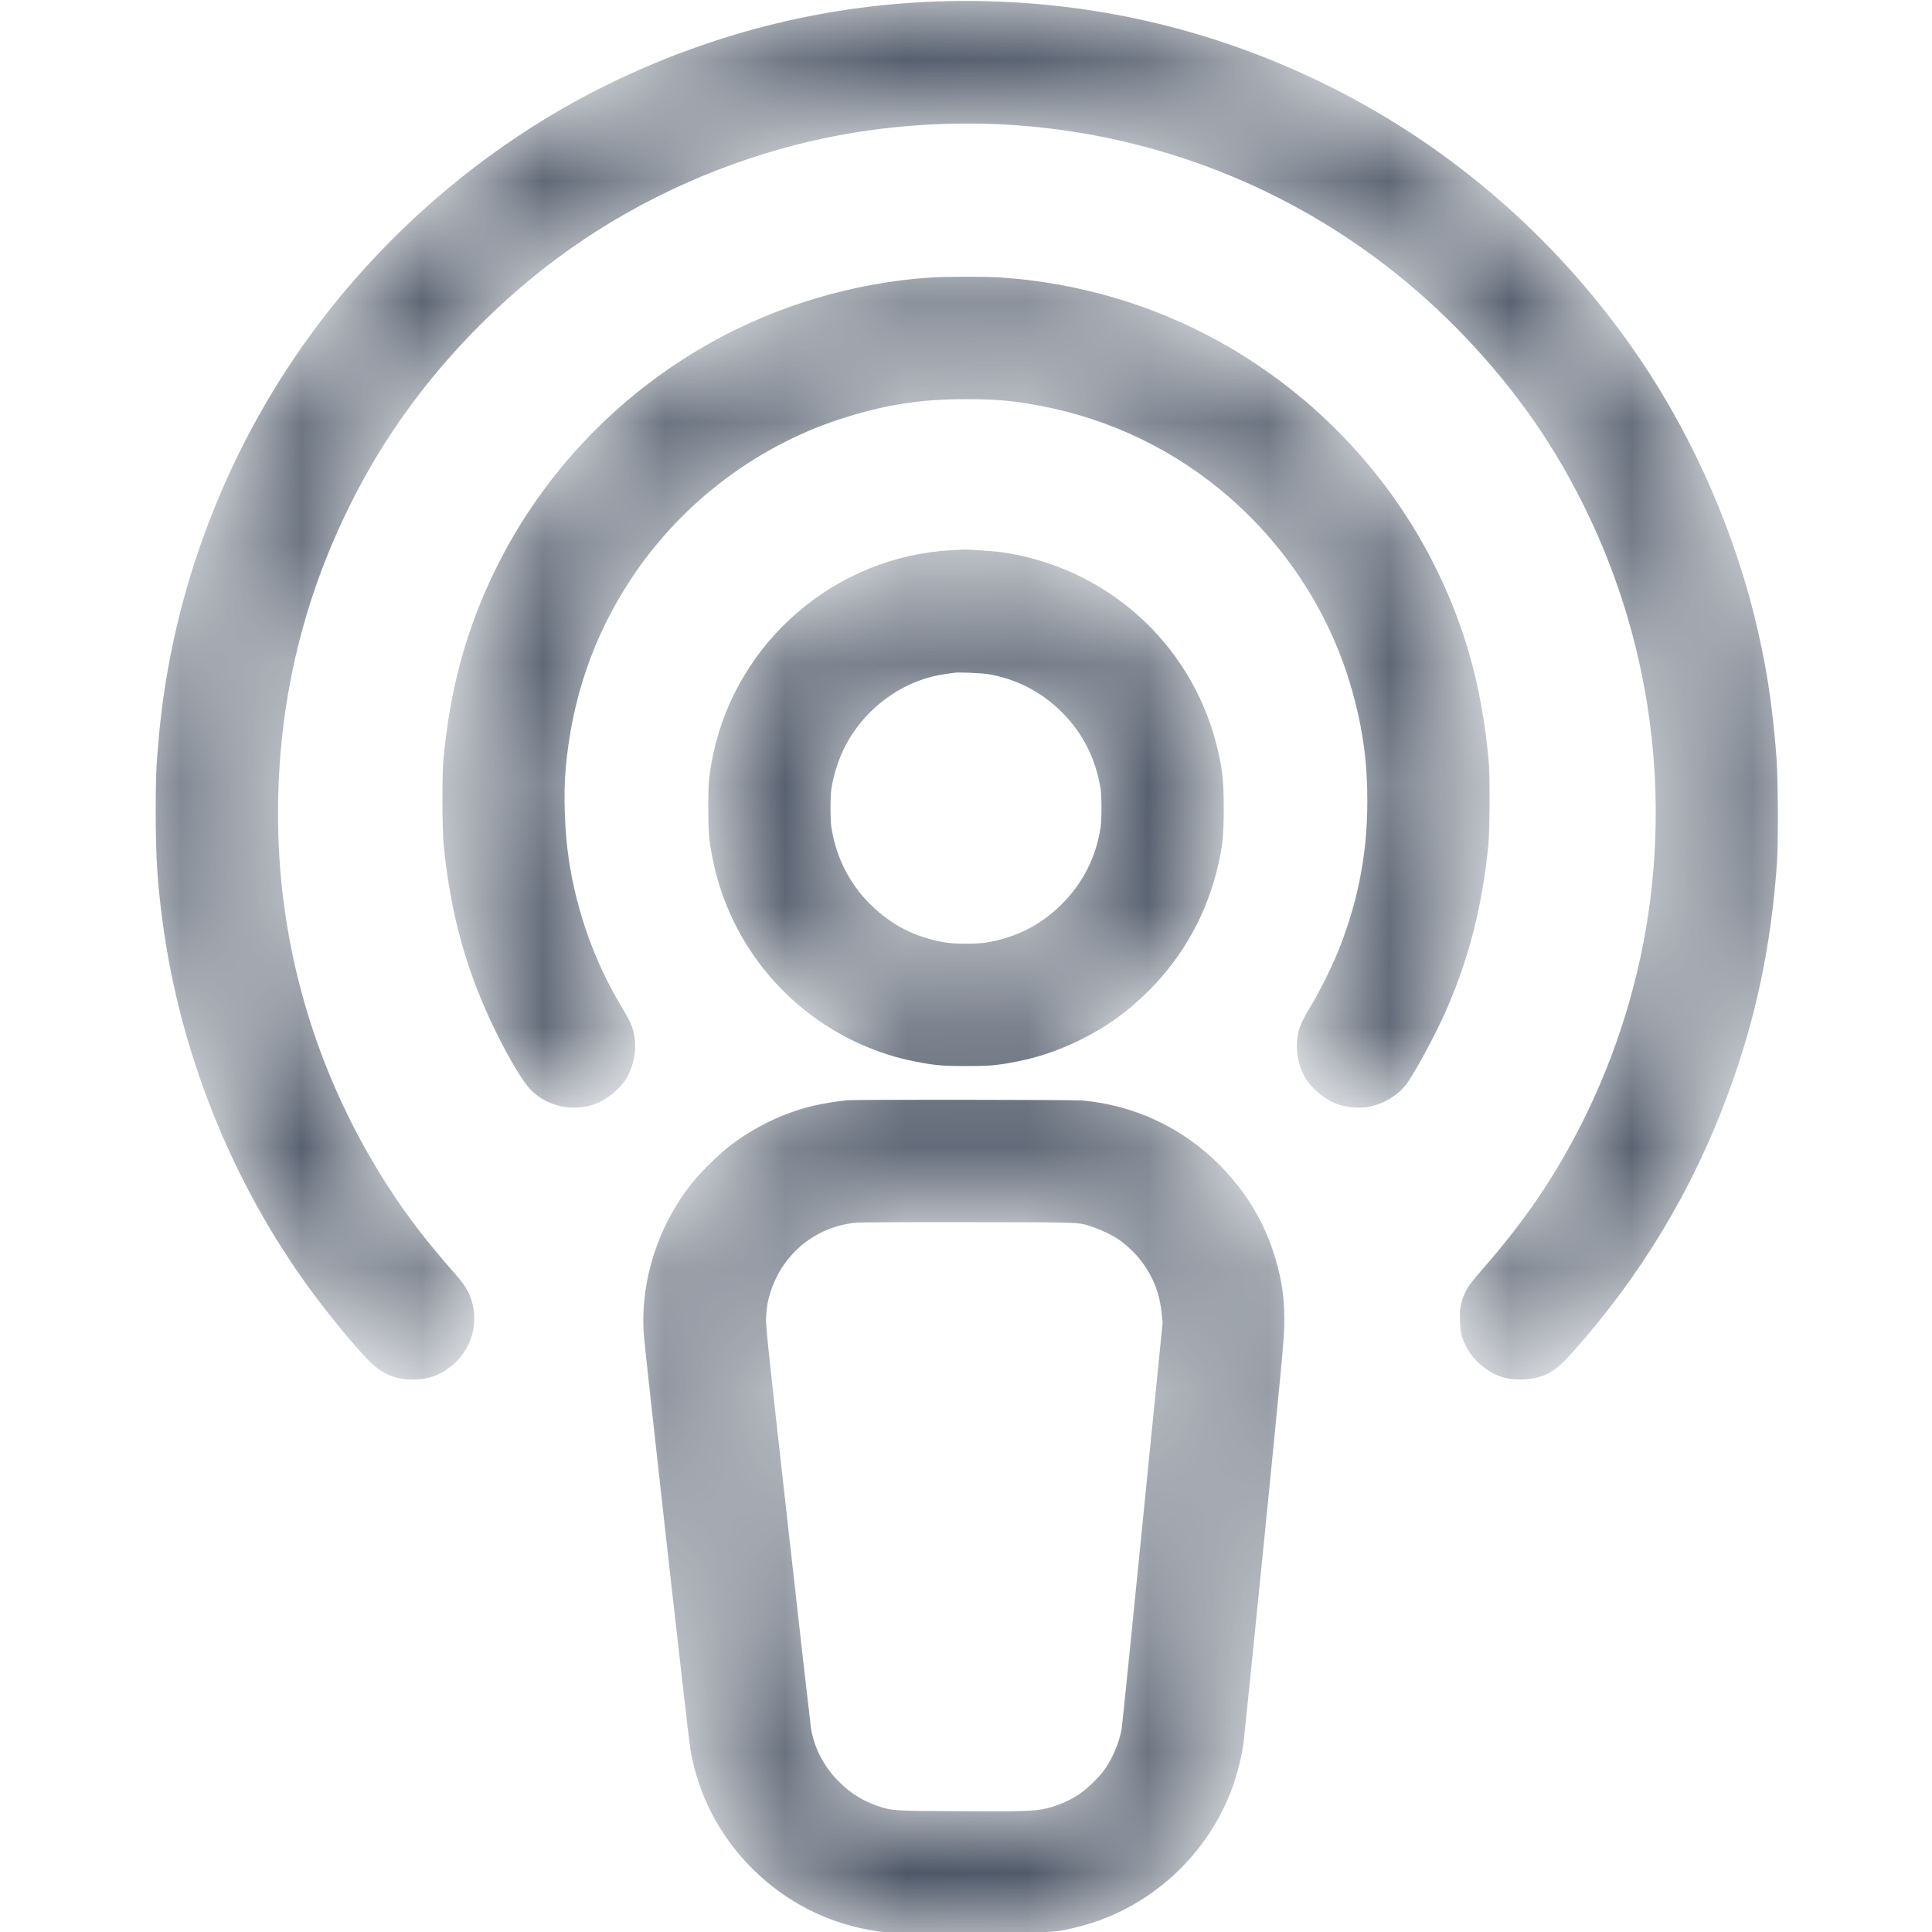 <svg width="16" height="16" viewBox="0 0 16 16" fill="none" xmlns="http://www.w3.org/2000/svg">
<mask id="path-1-inside-1_898_4034" fill="white">
<path fill-rule="evenodd" clip-rule="evenodd" d="M7.747 0.019C6.802 0.054 5.883 0.288 5.021 0.713C4.102 1.167 3.278 1.85 2.648 2.681C1.897 3.673 1.433 4.871 1.322 6.102C1.3 6.352 1.296 6.43 1.296 6.726C1.296 7.098 1.31 7.314 1.354 7.641C1.5 8.725 1.926 9.785 2.567 10.665C2.708 10.858 2.876 11.065 3.02 11.223C3.15 11.366 3.256 11.418 3.421 11.418C3.54 11.418 3.631 11.388 3.724 11.316C3.866 11.208 3.939 11.035 3.917 10.858C3.903 10.745 3.865 10.668 3.769 10.56C3.521 10.277 3.369 10.079 3.208 9.829C2.639 8.948 2.325 7.936 2.298 6.896C2.271 5.834 2.514 4.844 3.028 3.924C3.409 3.243 3.962 2.617 4.61 2.134C5.195 1.699 5.875 1.376 6.598 1.191C7.211 1.034 7.888 0.981 8.531 1.04C9.682 1.146 10.765 1.593 11.652 2.331C12.106 2.708 12.527 3.185 12.831 3.666C13.539 4.787 13.837 6.112 13.676 7.43C13.597 8.079 13.399 8.726 13.101 9.315C12.878 9.754 12.632 10.115 12.291 10.505C12.179 10.634 12.152 10.672 12.127 10.736C12.1 10.806 12.094 10.85 12.098 10.945C12.101 11.039 12.112 11.08 12.151 11.155C12.215 11.277 12.35 11.381 12.479 11.408C12.571 11.427 12.691 11.419 12.771 11.389C12.859 11.355 12.915 11.311 13.021 11.192C13.587 10.556 14.012 9.85 14.304 9.059C14.533 8.439 14.659 7.848 14.709 7.155C14.721 6.981 14.719 6.444 14.705 6.265C14.671 5.822 14.616 5.475 14.518 5.085C14.32 4.298 13.96 3.513 13.495 2.859C12.854 1.955 12.012 1.228 11.037 0.736C10.012 0.219 8.902 -0.023 7.747 0.019ZM7.702 2.305C7.074 2.348 6.448 2.533 5.901 2.837C5.095 3.285 4.455 3.972 4.069 4.803C3.853 5.268 3.73 5.737 3.679 6.288C3.666 6.425 3.668 6.873 3.682 7.011C3.74 7.581 3.873 8.055 4.112 8.541C4.228 8.777 4.341 8.964 4.407 9.028C4.541 9.16 4.755 9.203 4.933 9.134C5.026 9.098 5.135 9.007 5.183 8.926C5.232 8.843 5.258 8.736 5.253 8.637C5.247 8.535 5.226 8.48 5.139 8.336C4.921 7.974 4.77 7.554 4.705 7.123C4.67 6.894 4.659 6.58 4.678 6.368C4.729 5.785 4.909 5.264 5.22 4.792C5.646 4.146 6.295 3.662 7.03 3.441C7.368 3.339 7.641 3.299 8 3.299C8.21 3.299 8.338 3.308 8.506 3.335C9.1 3.428 9.645 3.671 10.102 4.044C10.658 4.498 11.048 5.107 11.225 5.795C11.299 6.081 11.331 6.337 11.33 6.64C11.33 7.088 11.245 7.507 11.07 7.923C11.022 8.038 10.923 8.234 10.861 8.335C10.774 8.479 10.753 8.535 10.747 8.637C10.742 8.736 10.768 8.843 10.817 8.926C10.865 9.007 10.974 9.098 11.067 9.134C11.147 9.165 11.257 9.175 11.339 9.159C11.466 9.134 11.586 9.057 11.654 8.958C11.74 8.831 11.904 8.521 11.982 8.339C12.164 7.913 12.268 7.5 12.318 7.011C12.332 6.872 12.334 6.424 12.321 6.288C12.269 5.732 12.147 5.268 11.931 4.803C11.546 3.974 10.903 3.284 10.099 2.837C9.546 2.529 8.925 2.347 8.283 2.304C8.17 2.296 7.816 2.297 7.702 2.305ZM7.882 4.563C6.927 4.613 6.113 5.309 5.913 6.246C5.878 6.412 5.872 6.475 5.872 6.688C5.872 6.899 5.877 6.954 5.908 7.11C6.052 7.838 6.567 8.44 7.264 8.696C7.375 8.737 7.468 8.763 7.587 8.786C7.747 8.817 7.803 8.822 8 8.822C8.197 8.822 8.254 8.817 8.411 8.787C8.598 8.75 8.752 8.698 8.925 8.615C9.153 8.504 9.333 8.377 9.51 8.199C9.798 7.911 9.993 7.555 10.083 7.158C10.12 6.993 10.127 6.918 10.128 6.701C10.128 6.457 10.116 6.352 10.064 6.153C9.846 5.319 9.148 4.699 8.29 4.579C8.233 4.571 7.997 4.555 7.978 4.558C7.974 4.558 7.931 4.561 7.882 4.563ZM7.904 5.565C7.895 5.566 7.863 5.571 7.834 5.575C7.511 5.617 7.207 5.819 7.029 6.113C6.958 6.229 6.902 6.384 6.879 6.531C6.869 6.598 6.869 6.786 6.879 6.854C6.918 7.102 7.029 7.322 7.201 7.492C7.379 7.668 7.579 7.77 7.83 7.812C7.907 7.825 8.093 7.825 8.17 7.812C8.413 7.771 8.61 7.673 8.783 7.507C8.968 7.329 9.084 7.104 9.121 6.851C9.131 6.777 9.131 6.604 9.121 6.534C9.082 6.284 8.974 6.069 8.8 5.895C8.63 5.725 8.422 5.617 8.187 5.577C8.133 5.568 7.937 5.559 7.904 5.565ZM7.021 9.118C6.954 9.123 6.807 9.147 6.736 9.164C6.491 9.224 6.266 9.331 6.058 9.487C5.968 9.554 5.803 9.715 5.733 9.805C5.455 10.156 5.311 10.606 5.337 11.037C5.345 11.171 5.705 14.376 5.724 14.489C5.788 14.862 5.964 15.2 6.233 15.469C6.517 15.752 6.87 15.929 7.264 15.987C7.346 15.999 7.386 16 8 16C8.744 16 8.737 16 8.95 15.945C9.552 15.788 10.049 15.31 10.23 14.711C10.254 14.63 10.281 14.516 10.291 14.445C10.295 14.418 10.371 13.661 10.462 12.761C10.605 11.331 10.626 11.108 10.629 10.984C10.633 10.795 10.619 10.664 10.576 10.496C10.493 10.171 10.333 9.891 10.093 9.65C9.788 9.345 9.395 9.16 8.963 9.12C8.899 9.114 7.098 9.112 7.021 9.118ZM7.093 10.119C6.725 10.152 6.431 10.416 6.352 10.784C6.346 10.81 6.34 10.868 6.338 10.912C6.335 10.986 6.348 11.11 6.518 12.624C6.618 13.521 6.705 14.282 6.71 14.315C6.739 14.488 6.825 14.648 6.958 14.774C7.05 14.863 7.15 14.923 7.268 14.963C7.39 15.003 7.384 15.003 7.942 15.006C8.474 15.009 8.567 15.006 8.667 14.983C8.766 14.96 8.874 14.912 8.954 14.855C9.012 14.814 9.103 14.726 9.146 14.668C9.216 14.573 9.275 14.436 9.295 14.322C9.3 14.293 9.378 13.523 9.469 12.611L9.635 10.953L9.627 10.876C9.609 10.698 9.548 10.55 9.436 10.414C9.392 10.36 9.32 10.294 9.261 10.255C9.215 10.224 9.118 10.177 9.057 10.157C8.93 10.114 8.983 10.116 8.022 10.115C7.544 10.114 7.125 10.116 7.093 10.119Z"/>
</mask>
<path fill-rule="evenodd" clip-rule="evenodd" d="M7.747 0.019C6.802 0.054 5.883 0.288 5.021 0.713C4.102 1.167 3.278 1.85 2.648 2.681C1.897 3.673 1.433 4.871 1.322 6.102C1.3 6.352 1.296 6.43 1.296 6.726C1.296 7.098 1.31 7.314 1.354 7.641C1.5 8.725 1.926 9.785 2.567 10.665C2.708 10.858 2.876 11.065 3.02 11.223C3.15 11.366 3.256 11.418 3.421 11.418C3.54 11.418 3.631 11.388 3.724 11.316C3.866 11.208 3.939 11.035 3.917 10.858C3.903 10.745 3.865 10.668 3.769 10.56C3.521 10.277 3.369 10.079 3.208 9.829C2.639 8.948 2.325 7.936 2.298 6.896C2.271 5.834 2.514 4.844 3.028 3.924C3.409 3.243 3.962 2.617 4.61 2.134C5.195 1.699 5.875 1.376 6.598 1.191C7.211 1.034 7.888 0.981 8.531 1.04C9.682 1.146 10.765 1.593 11.652 2.331C12.106 2.708 12.527 3.185 12.831 3.666C13.539 4.787 13.837 6.112 13.676 7.43C13.597 8.079 13.399 8.726 13.101 9.315C12.878 9.754 12.632 10.115 12.291 10.505C12.179 10.634 12.152 10.672 12.127 10.736C12.1 10.806 12.094 10.85 12.098 10.945C12.101 11.039 12.112 11.08 12.151 11.155C12.215 11.277 12.35 11.381 12.479 11.408C12.571 11.427 12.691 11.419 12.771 11.389C12.859 11.355 12.915 11.311 13.021 11.192C13.587 10.556 14.012 9.85 14.304 9.059C14.533 8.439 14.659 7.848 14.709 7.155C14.721 6.981 14.719 6.444 14.705 6.265C14.671 5.822 14.616 5.475 14.518 5.085C14.32 4.298 13.96 3.513 13.495 2.859C12.854 1.955 12.012 1.228 11.037 0.736C10.012 0.219 8.902 -0.023 7.747 0.019ZM7.702 2.305C7.074 2.348 6.448 2.533 5.901 2.837C5.095 3.285 4.455 3.972 4.069 4.803C3.853 5.268 3.73 5.737 3.679 6.288C3.666 6.425 3.668 6.873 3.682 7.011C3.74 7.581 3.873 8.055 4.112 8.541C4.228 8.777 4.341 8.964 4.407 9.028C4.541 9.16 4.755 9.203 4.933 9.134C5.026 9.098 5.135 9.007 5.183 8.926C5.232 8.843 5.258 8.736 5.253 8.637C5.247 8.535 5.226 8.48 5.139 8.336C4.921 7.974 4.77 7.554 4.705 7.123C4.67 6.894 4.659 6.58 4.678 6.368C4.729 5.785 4.909 5.264 5.22 4.792C5.646 4.146 6.295 3.662 7.03 3.441C7.368 3.339 7.641 3.299 8 3.299C8.21 3.299 8.338 3.308 8.506 3.335C9.1 3.428 9.645 3.671 10.102 4.044C10.658 4.498 11.048 5.107 11.225 5.795C11.299 6.081 11.331 6.337 11.33 6.64C11.33 7.088 11.245 7.507 11.07 7.923C11.022 8.038 10.923 8.234 10.861 8.335C10.774 8.479 10.753 8.535 10.747 8.637C10.742 8.736 10.768 8.843 10.817 8.926C10.865 9.007 10.974 9.098 11.067 9.134C11.147 9.165 11.257 9.175 11.339 9.159C11.466 9.134 11.586 9.057 11.654 8.958C11.74 8.831 11.904 8.521 11.982 8.339C12.164 7.913 12.268 7.5 12.318 7.011C12.332 6.872 12.334 6.424 12.321 6.288C12.269 5.732 12.147 5.268 11.931 4.803C11.546 3.974 10.903 3.284 10.099 2.837C9.546 2.529 8.925 2.347 8.283 2.304C8.17 2.296 7.816 2.297 7.702 2.305ZM7.882 4.563C6.927 4.613 6.113 5.309 5.913 6.246C5.878 6.412 5.872 6.475 5.872 6.688C5.872 6.899 5.877 6.954 5.908 7.11C6.052 7.838 6.567 8.44 7.264 8.696C7.375 8.737 7.468 8.763 7.587 8.786C7.747 8.817 7.803 8.822 8 8.822C8.197 8.822 8.254 8.817 8.411 8.787C8.598 8.75 8.752 8.698 8.925 8.615C9.153 8.504 9.333 8.377 9.51 8.199C9.798 7.911 9.993 7.555 10.083 7.158C10.12 6.993 10.127 6.918 10.128 6.701C10.128 6.457 10.116 6.352 10.064 6.153C9.846 5.319 9.148 4.699 8.29 4.579C8.233 4.571 7.997 4.555 7.978 4.558C7.974 4.558 7.931 4.561 7.882 4.563ZM7.904 5.565C7.895 5.566 7.863 5.571 7.834 5.575C7.511 5.617 7.207 5.819 7.029 6.113C6.958 6.229 6.902 6.384 6.879 6.531C6.869 6.598 6.869 6.786 6.879 6.854C6.918 7.102 7.029 7.322 7.201 7.492C7.379 7.668 7.579 7.77 7.83 7.812C7.907 7.825 8.093 7.825 8.17 7.812C8.413 7.771 8.61 7.673 8.783 7.507C8.968 7.329 9.084 7.104 9.121 6.851C9.131 6.777 9.131 6.604 9.121 6.534C9.082 6.284 8.974 6.069 8.8 5.895C8.63 5.725 8.422 5.617 8.187 5.577C8.133 5.568 7.937 5.559 7.904 5.565ZM7.021 9.118C6.954 9.123 6.807 9.147 6.736 9.164C6.491 9.224 6.266 9.331 6.058 9.487C5.968 9.554 5.803 9.715 5.733 9.805C5.455 10.156 5.311 10.606 5.337 11.037C5.345 11.171 5.705 14.376 5.724 14.489C5.788 14.862 5.964 15.2 6.233 15.469C6.517 15.752 6.87 15.929 7.264 15.987C7.346 15.999 7.386 16 8 16C8.744 16 8.737 16 8.95 15.945C9.552 15.788 10.049 15.31 10.23 14.711C10.254 14.63 10.281 14.516 10.291 14.445C10.295 14.418 10.371 13.661 10.462 12.761C10.605 11.331 10.626 11.108 10.629 10.984C10.633 10.795 10.619 10.664 10.576 10.496C10.493 10.171 10.333 9.891 10.093 9.65C9.788 9.345 9.395 9.16 8.963 9.12C8.899 9.114 7.098 9.112 7.021 9.118ZM7.093 10.119C6.725 10.152 6.431 10.416 6.352 10.784C6.346 10.81 6.34 10.868 6.338 10.912C6.335 10.986 6.348 11.11 6.518 12.624C6.618 13.521 6.705 14.282 6.71 14.315C6.739 14.488 6.825 14.648 6.958 14.774C7.05 14.863 7.15 14.923 7.268 14.963C7.39 15.003 7.384 15.003 7.942 15.006C8.474 15.009 8.567 15.006 8.667 14.983C8.766 14.96 8.874 14.912 8.954 14.855C9.012 14.814 9.103 14.726 9.146 14.668C9.216 14.573 9.275 14.436 9.295 14.322C9.3 14.293 9.378 13.523 9.469 12.611L9.635 10.953L9.627 10.876C9.609 10.698 9.548 10.55 9.436 10.414C9.392 10.36 9.32 10.294 9.261 10.255C9.215 10.224 9.118 10.177 9.057 10.157C8.93 10.114 8.983 10.116 8.022 10.115C7.544 10.114 7.125 10.116 7.093 10.119Z" fill="#4B5565" stroke="#4B5565" stroke-width="0.013" mask="url(#path-1-inside-1_898_4034)"/>
</svg>
